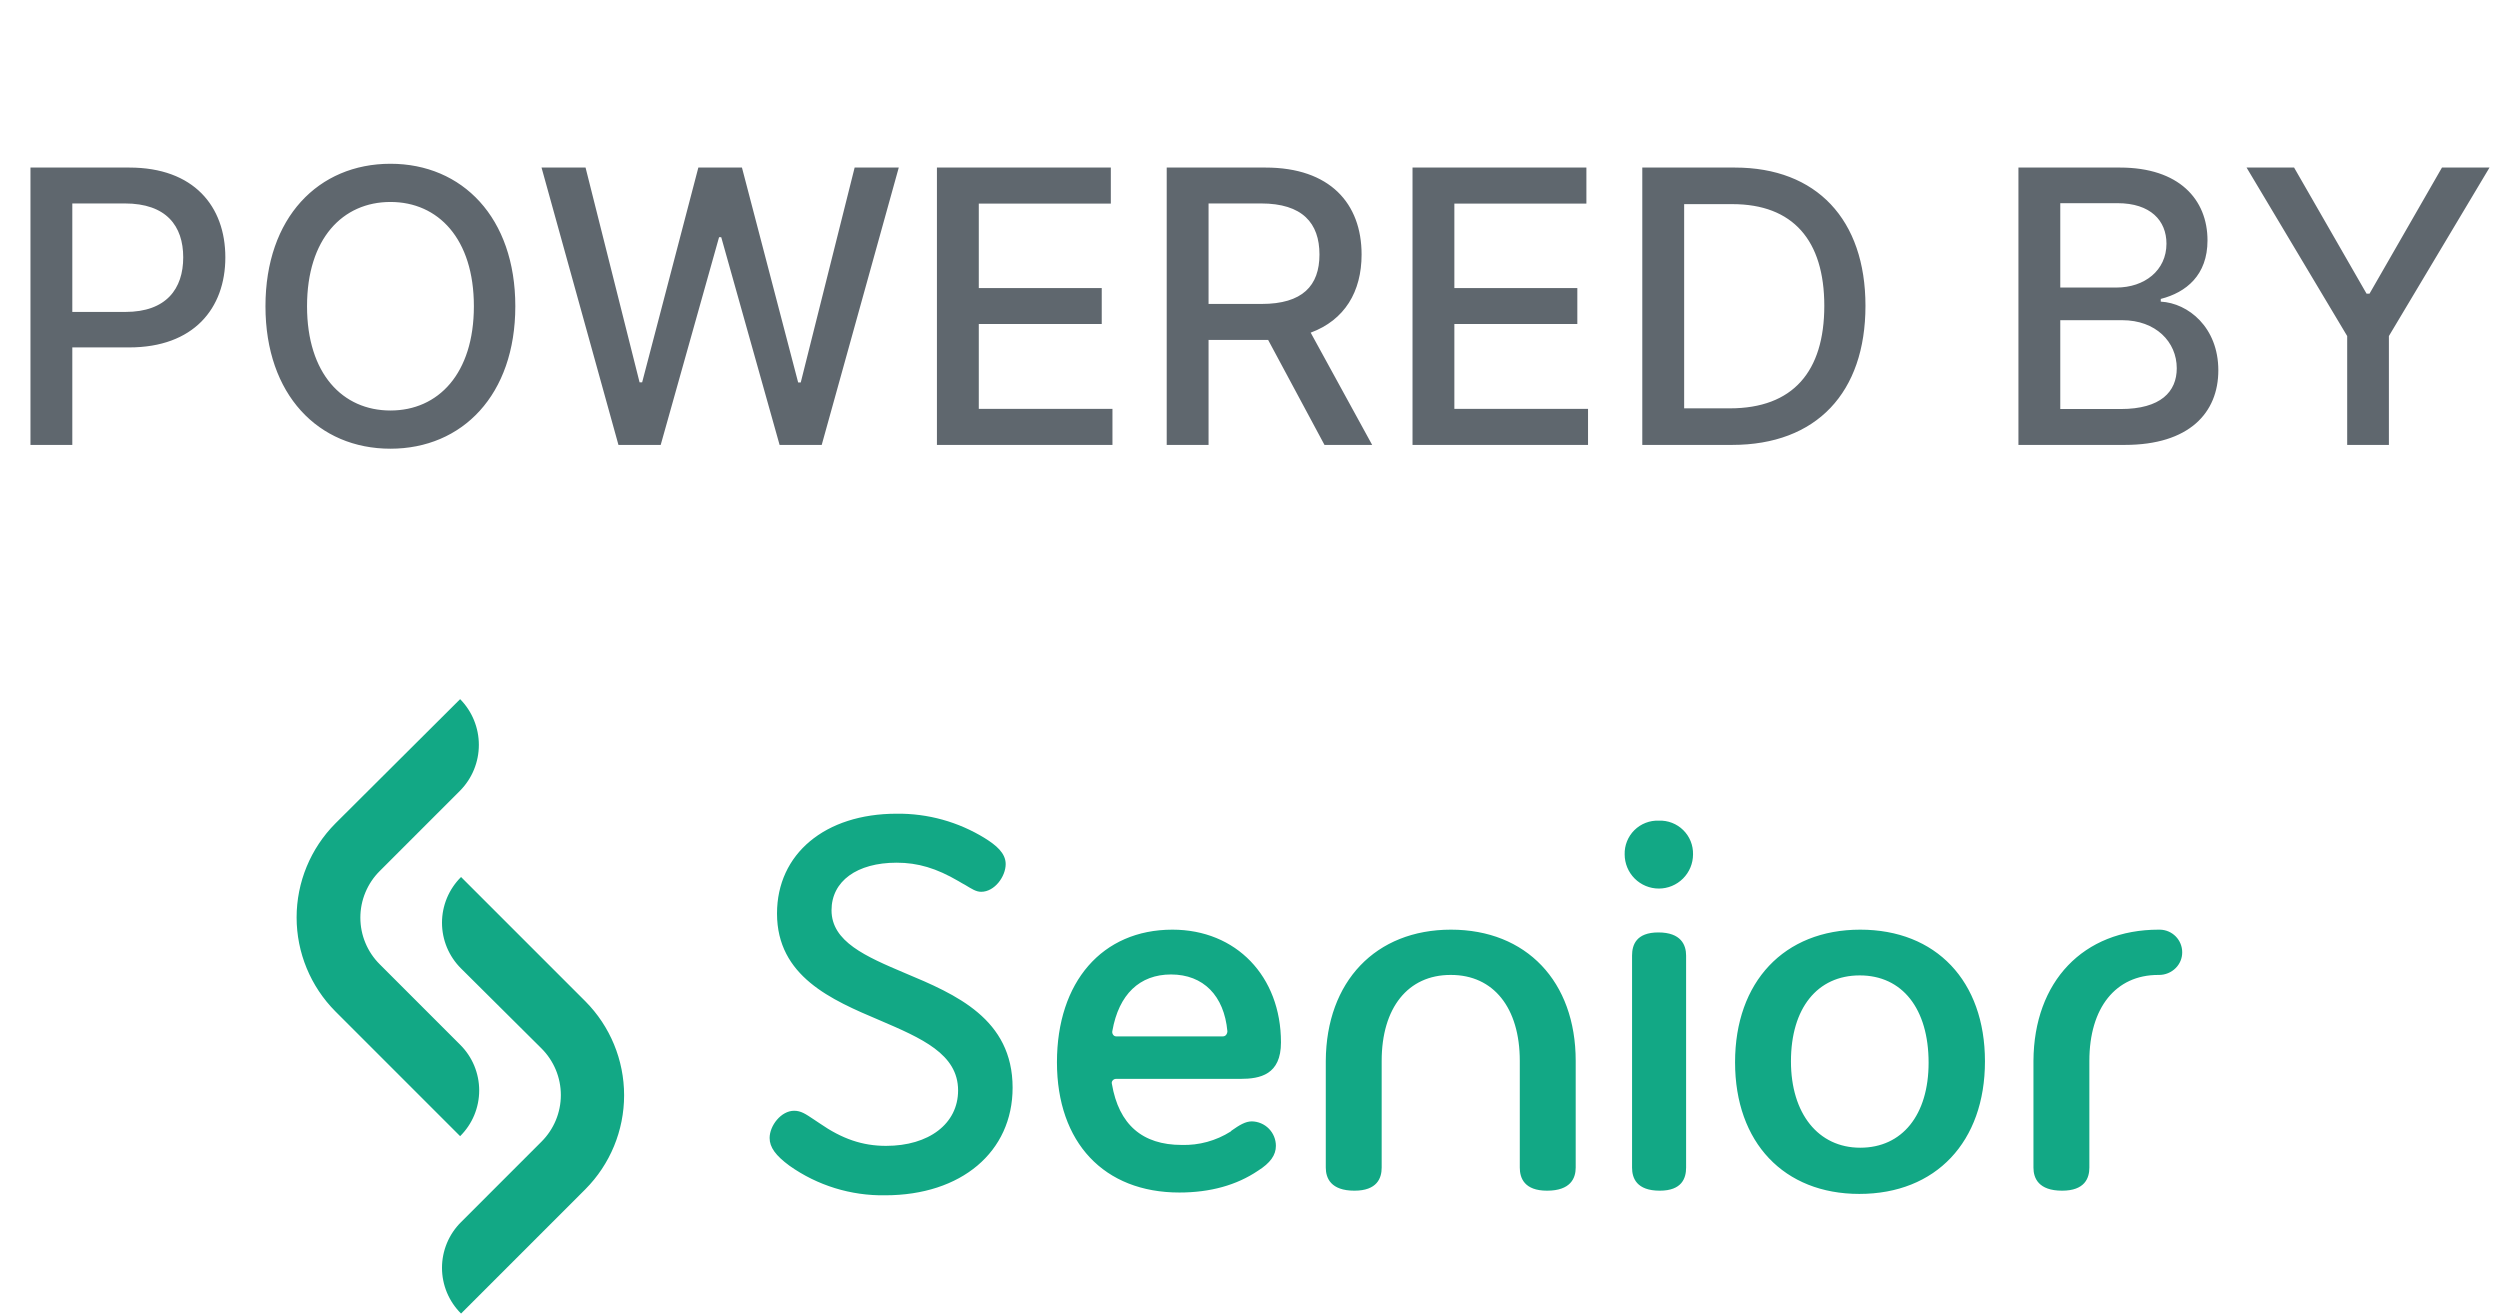 <svg width="118" height="62" viewBox="0 0 118 62" fill="none" xmlns="http://www.w3.org/2000/svg">
<g clip-path="url(#clip0_2427:9505)">
<path d="M21.762 57.683L25.556 53.889C25.846 53.6 26.076 53.257 26.234 52.879C26.391 52.501 26.472 52.096 26.472 51.687C26.472 51.277 26.391 50.872 26.234 50.494C26.076 50.116 25.846 49.773 25.556 49.484L21.762 45.712C21.477 45.429 21.251 45.093 21.096 44.723C20.942 44.352 20.862 43.955 20.862 43.553C20.862 43.152 20.942 42.755 21.096 42.384C21.251 42.014 21.477 41.677 21.762 41.395L27.627 47.26C28.8 48.439 29.458 50.034 29.458 51.697C29.458 53.36 28.8 54.956 27.627 56.135L21.762 62C21.477 61.717 21.251 61.381 21.096 61.011C20.942 60.64 20.862 60.243 20.862 59.841C20.862 59.44 20.942 59.042 21.096 58.672C21.251 58.301 21.477 57.965 21.762 57.683V57.683ZM68.486 43.88C64.932 43.88 62.599 46.323 62.577 50.073V55.11C62.577 55.611 62.817 56.2 63.929 56.2C64.997 56.2 65.215 55.611 65.215 55.11V50.073C65.215 47.565 66.458 46.017 68.464 46.017H68.486C70.492 46.017 71.734 47.565 71.734 50.073V55.11C71.734 55.611 71.953 56.2 73.021 56.2C74.133 56.2 74.373 55.611 74.373 55.11V50.073C74.373 46.323 72.04 43.88 68.486 43.88ZM101.953 43.88H101.888C98.334 43.88 96.001 46.323 95.979 50.073V55.11C95.979 55.611 96.219 56.2 97.331 56.2C98.4 56.2 98.618 55.611 98.618 55.11V50.073C98.618 47.565 99.86 46.017 101.866 46.017H101.91C102.056 46.017 102.2 45.988 102.335 45.932C102.47 45.876 102.592 45.794 102.695 45.69C102.792 45.593 102.869 45.477 102.922 45.35C102.974 45.223 103.001 45.087 103 44.949C103.001 44.669 102.891 44.4 102.695 44.2C102.5 44.001 102.233 43.886 101.953 43.88V43.88ZM42.715 45.93C40.861 45.145 39.248 44.447 39.248 42.965C39.248 41.591 40.447 40.719 42.322 40.719C43.325 40.719 44.197 40.98 45.244 41.591C45.353 41.656 45.462 41.722 45.549 41.765C45.876 41.962 46.072 42.093 46.312 42.093C46.944 42.093 47.468 41.373 47.468 40.784C47.468 40.261 47.01 39.89 46.486 39.563C45.236 38.791 43.792 38.39 42.322 38.407C38.943 38.407 36.675 40.304 36.675 43.117C36.675 46.083 39.248 47.195 41.515 48.154C43.499 49.005 45.222 49.746 45.222 51.468C45.222 53.038 43.848 54.085 41.821 54.085C40.709 54.085 39.749 53.758 38.681 53.017L38.419 52.842C38.027 52.581 37.809 52.428 37.482 52.428C36.871 52.428 36.326 53.126 36.326 53.714C36.326 54.15 36.61 54.543 37.264 55.023C38.582 55.956 40.163 56.444 41.777 56.418C45.375 56.418 47.795 54.368 47.795 51.338C47.795 48.089 45.113 46.933 42.715 45.93ZM52.679 50.923H58.544C59.481 50.923 60.462 50.727 60.462 49.201C60.462 46.083 58.347 43.88 55.339 43.88C52.025 43.88 49.888 46.344 49.888 50.138C49.888 53.932 52.112 56.287 55.666 56.287C57.126 56.287 58.369 55.938 59.372 55.262C59.961 54.892 60.222 54.521 60.222 54.085C60.222 53.782 60.104 53.492 59.892 53.275C59.68 53.059 59.391 52.935 59.089 52.929C58.783 52.929 58.5 53.104 58.129 53.365L58.086 53.409C57.395 53.845 56.591 54.065 55.775 54.041C53.921 54.041 52.809 53.082 52.482 51.163C52.473 51.133 52.471 51.1 52.479 51.07C52.487 51.039 52.503 51.011 52.526 50.989C52.545 50.967 52.569 50.951 52.595 50.939C52.621 50.928 52.65 50.922 52.679 50.923V50.923ZM52.504 48.656C52.809 46.933 53.791 45.995 55.273 45.995C56.799 45.995 57.781 46.998 57.933 48.677C57.931 48.741 57.908 48.803 57.868 48.852C57.849 48.873 57.825 48.89 57.799 48.901C57.772 48.913 57.744 48.918 57.715 48.917H52.7C52.672 48.92 52.642 48.916 52.616 48.904C52.589 48.893 52.566 48.875 52.548 48.852C52.525 48.825 52.51 48.793 52.502 48.759C52.494 48.725 52.495 48.689 52.504 48.656V48.656ZM78.297 38.735C78.085 38.726 77.873 38.761 77.675 38.838C77.477 38.915 77.297 39.031 77.145 39.181C76.994 39.33 76.875 39.508 76.796 39.706C76.716 39.903 76.678 40.114 76.684 40.326C76.684 40.754 76.854 41.165 77.156 41.467C77.459 41.77 77.869 41.94 78.297 41.94C78.725 41.94 79.135 41.77 79.438 41.467C79.741 41.165 79.911 40.754 79.911 40.326C79.916 40.114 79.878 39.903 79.799 39.706C79.719 39.508 79.6 39.33 79.449 39.181C79.298 39.031 79.117 38.915 78.919 38.838C78.721 38.761 78.51 38.726 78.297 38.735V38.735ZM78.275 44.011C77.229 44.011 77.033 44.6 77.033 45.102V55.11C77.033 55.611 77.251 56.2 78.341 56.2C79.387 56.2 79.584 55.611 79.584 55.11V45.102C79.584 44.6 79.344 44.011 78.275 44.011V44.011ZM87.803 43.88C84.206 43.88 81.895 46.344 81.895 50.138C81.895 53.932 84.206 56.353 87.76 56.353C91.379 56.353 93.69 53.889 93.69 50.095C93.69 46.301 91.379 43.88 87.803 43.88V43.88ZM87.803 54.172C85.819 54.172 84.533 52.559 84.533 50.095C84.533 47.587 85.776 46.039 87.781 46.039C89.787 46.039 91.03 47.609 91.03 50.16C91.03 52.624 89.787 54.172 87.803 54.172V54.172ZM21.718 37.317L17.925 41.111C17.634 41.4 17.404 41.743 17.247 42.121C17.089 42.499 17.009 42.904 17.009 43.313C17.009 43.723 17.089 44.128 17.247 44.506C17.404 44.884 17.634 45.227 17.925 45.516L21.718 49.31C22.003 49.592 22.23 49.929 22.384 50.299C22.538 50.67 22.618 51.067 22.618 51.468C22.618 51.87 22.538 52.267 22.384 52.638C22.23 53.008 22.003 53.344 21.718 53.627L15.832 47.74C14.659 46.561 14 44.966 14 43.303C14 41.64 14.659 40.044 15.832 38.865L21.718 33C22.285 33.576 22.602 34.351 22.602 35.159C22.602 35.966 22.285 36.742 21.718 37.317V37.317Z" fill="#12A885"/>
</g>
<path d="M1.438 21H3.413V16.398H6.098C9.134 16.398 10.636 14.563 10.636 12.147C10.636 9.737 9.147 7.909 6.104 7.909H1.438V21ZM3.413 14.723V9.603H5.893C7.849 9.603 8.648 10.664 8.648 12.147C8.648 13.63 7.849 14.723 5.919 14.723H3.413ZM24.323 14.454C24.323 10.268 21.818 7.73 18.43 7.73C15.029 7.73 12.53 10.268 12.53 14.454C12.53 18.635 15.029 21.179 18.43 21.179C21.818 21.179 24.323 18.641 24.323 14.454ZM22.367 14.454C22.367 17.644 20.68 19.376 18.43 19.376C16.174 19.376 14.492 17.644 14.492 14.454C14.492 11.265 16.174 9.533 18.43 9.533C20.68 9.533 22.367 11.265 22.367 14.454ZM29.191 21H31.185L33.94 11.195H34.042L36.797 21H38.785L42.422 7.909H40.339L37.795 18.053H37.673L35.02 7.909H32.962L30.309 18.047H30.188L27.638 7.909H25.56L29.191 21ZM44.223 21H52.508V19.3H46.199V15.292H52.002V13.598H46.199V9.609H52.431V7.909H44.223V21ZM55.069 21H57.044V16.046H59.729C59.774 16.046 59.812 16.046 59.857 16.046L62.516 21H64.766L61.864 15.701C63.468 15.107 64.267 13.771 64.267 12.013C64.267 9.603 62.772 7.909 59.735 7.909H55.069V21ZM57.044 14.346V9.603H59.524C61.474 9.603 62.279 10.53 62.279 12.013C62.279 13.489 61.474 14.346 59.55 14.346H57.044ZM66.671 21H74.955V19.3H68.646V15.292H74.45V13.598H68.646V9.609H74.878V7.909H66.671V21ZM81.754 21C85.743 21 88.05 18.526 88.05 14.435C88.05 10.364 85.743 7.909 81.888 7.909H77.516V21H81.754ZM79.492 19.274V9.635H81.767C84.631 9.635 86.107 11.348 86.107 14.435C86.107 17.535 84.631 19.274 81.646 19.274H79.492ZM95.27 21H100.288C103.331 21 104.705 19.485 104.705 17.478C104.705 15.452 103.286 14.307 101.988 14.237V14.109C103.19 13.803 104.194 12.984 104.194 11.348C104.194 9.411 102.851 7.909 100.064 7.909H95.27V21ZM97.245 19.306V15.113H100.167C101.752 15.113 102.743 16.136 102.743 17.382C102.743 18.482 101.995 19.306 100.096 19.306H97.245ZM97.245 13.572V9.59H99.943C101.509 9.59 102.257 10.415 102.257 11.501C102.257 12.767 101.221 13.572 99.892 13.572H97.245ZM106.038 7.909L110.787 15.861V21H112.756V15.861L117.505 7.909H115.261L111.842 13.86H111.701L108.281 7.909H106.038Z" fill="#5F676E"/>
<defs>
<clipPath id="clip0_2427:9505">
<rect width="89" height="29" fill="white" transform="translate(14 33)"/>
</clipPath>
</defs>
</svg>

